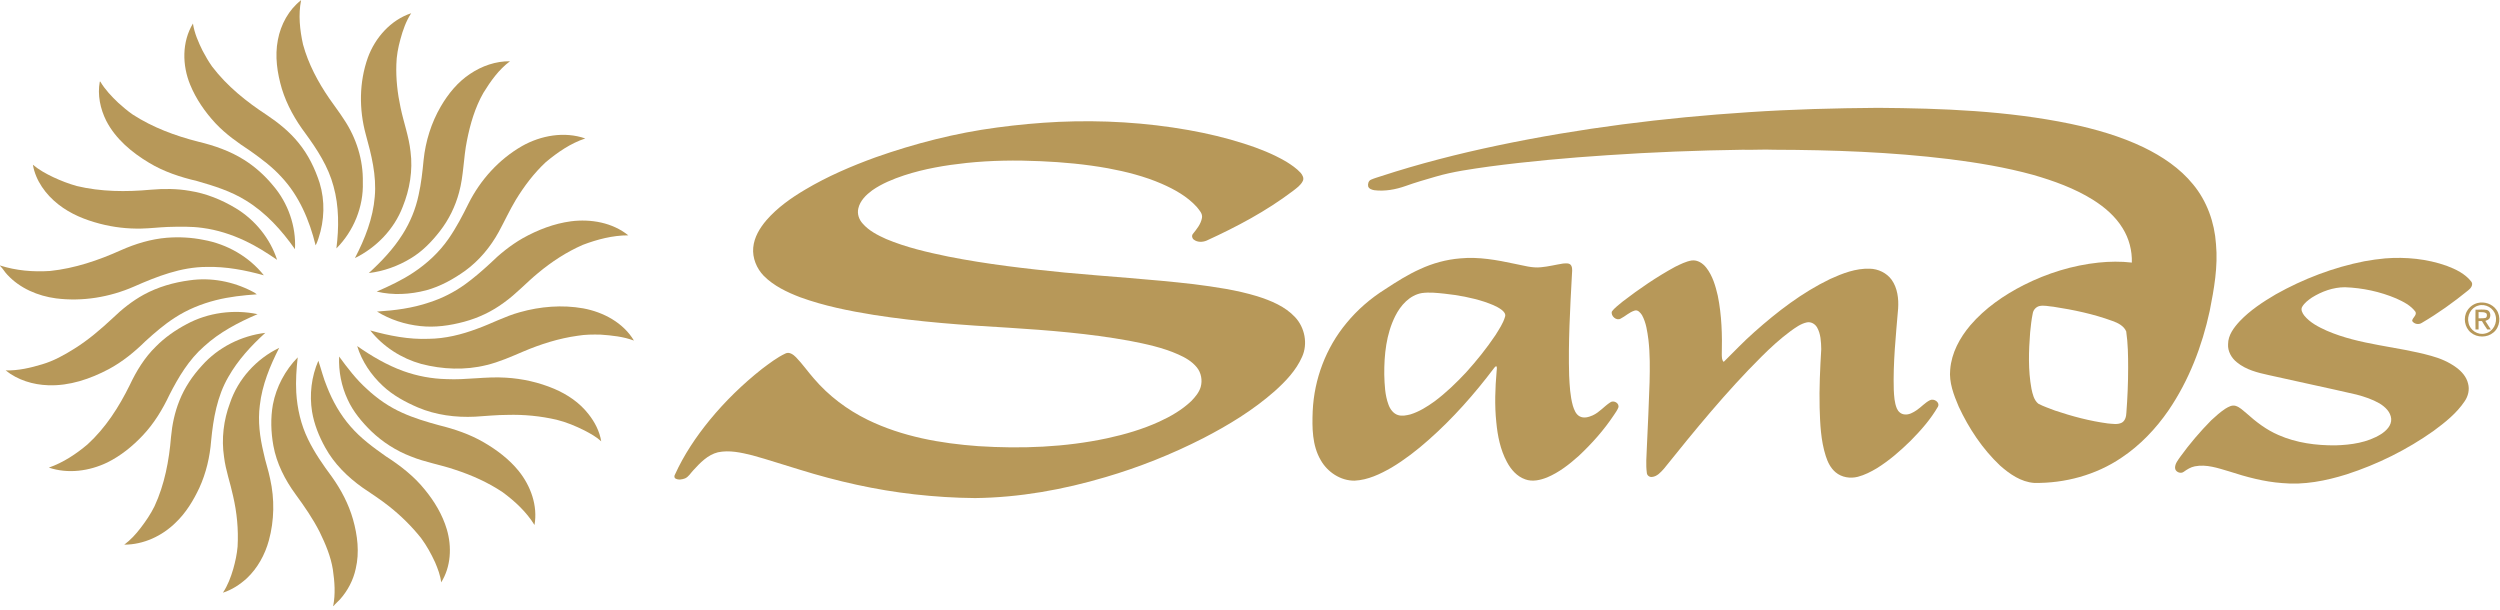 <svg width="500" height="122" viewBox="0 0 500 122" fill="none" xmlns="http://www.w3.org/2000/svg">
<g clip-path="url(#clip0_28_1295)">
<path d="M55.577 7.964C56.157 4.901 57.737 1.967 60.219 0.033C59.639 2.967 59.961 5.997 60.606 8.898C61.67 12.799 63.604 16.41 65.861 19.698C66.828 21.116 67.892 22.47 68.794 23.889C71.277 27.596 72.663 32.013 72.566 36.461C72.727 41.329 70.729 46.229 67.279 49.679C67.795 45.552 67.827 41.265 66.699 37.235C65.667 33.334 63.443 29.917 61.09 26.693C59.059 23.985 57.383 21.02 56.383 17.796C55.448 14.637 54.932 11.252 55.577 7.964Z" fill="#B79859"/>
<path d="M73.565 11.542C75.016 7.545 78.143 3.998 82.237 2.645C81.206 4.224 80.561 6.062 80.077 7.867C79.626 9.511 79.303 11.187 79.271 12.896C79.175 15.765 79.497 18.666 80.109 21.503C80.722 24.469 81.786 27.306 82.108 30.336C82.592 34.076 81.947 37.912 80.529 41.394C78.82 45.843 75.274 49.517 70.986 51.613C72.985 47.777 74.597 43.683 74.951 39.363C75.338 35.108 74.275 30.917 73.146 26.855C71.792 21.858 71.825 16.442 73.565 11.542Z" fill="#B79859"/>
<path d="M38.04 16.957C36.429 13.056 36.364 8.382 38.589 4.707C38.879 6.641 39.684 8.447 40.523 10.155C41.103 11.251 41.715 12.315 42.425 13.314C45.423 17.247 49.291 20.342 53.385 23.018C55.739 24.597 57.931 26.37 59.704 28.563C61.638 30.916 62.992 33.688 63.927 36.59C65.023 40.168 64.894 44.101 63.701 47.647C63.54 48.131 63.379 48.614 63.121 49.066C61.896 44.069 59.833 39.169 56.287 35.397C54.449 33.366 52.225 31.722 50.001 30.142C47.55 28.53 45.133 26.822 43.102 24.662C41.006 22.405 39.201 19.794 38.04 16.957Z" fill="#B79859"/>
<path d="M94.036 14.765C96.389 13.186 99.162 12.219 101.999 12.251C99.774 13.895 98.13 16.216 96.68 18.569C95.003 21.503 94.036 24.823 93.391 28.111C92.682 31.561 92.746 35.107 91.812 38.492C91.07 41.264 89.781 43.908 88.008 46.197C86.364 48.324 84.462 50.291 82.141 51.677C79.594 53.224 76.725 54.256 73.759 54.611C76.305 52.289 78.691 49.775 80.529 46.841C82.044 44.456 83.14 41.78 83.72 39.008C84.236 36.719 84.494 34.365 84.719 32.012C85.106 28.241 86.267 24.533 88.169 21.277C89.652 18.73 91.586 16.377 94.036 14.765Z" fill="#B79859"/>
<path d="M19.955 16.345C19.987 16.312 20.019 16.312 20.052 16.312C21.019 17.924 22.308 19.278 23.662 20.568C24.597 21.406 25.532 22.212 26.563 22.921C30.561 25.5 35.074 27.177 39.652 28.337C42.876 29.111 46.035 30.207 48.839 31.98C51.032 33.366 52.966 35.107 54.61 37.105C57.608 40.587 59.252 45.262 58.994 49.839C56.351 46.068 53.191 42.554 49.194 40.104C46.196 38.234 42.779 37.17 39.394 36.203C36.073 35.429 32.753 34.333 29.819 32.56C26.37 30.497 23.114 27.789 21.244 24.146C20.052 21.761 19.471 18.988 19.955 16.345Z" fill="#B79859"/>
<path fill-rule="evenodd" clip-rule="evenodd" d="M349.71 22.439C358.35 21.858 366.989 21.633 375.629 21.568C388.492 21.665 401.451 22.149 414.088 24.76C419.117 25.824 424.082 27.242 428.724 29.466C432.431 31.272 435.977 33.625 438.621 36.881C441.393 40.234 442.908 44.489 443.198 48.809C443.617 53.322 442.811 57.803 441.941 62.187C440.426 69.215 437.782 76.082 433.721 82.046C431.174 85.753 428.015 89.073 424.275 91.555C419.182 95.005 412.96 96.681 406.835 96.585C404.191 96.391 401.935 94.811 400 93.103C396.487 89.782 393.779 85.688 391.748 81.336C390.748 78.983 389.781 76.501 390.039 73.922C390.297 70.601 391.941 67.571 394.069 65.056C397.002 61.639 400.774 59.028 404.771 56.997C409.446 54.644 414.507 53.064 419.73 52.516C421.922 52.291 424.178 52.258 426.37 52.516C426.435 50.131 425.822 47.713 424.533 45.65C423.082 43.264 420.922 41.426 418.569 39.944C414.894 37.655 410.768 36.172 406.641 34.979C401.129 33.464 395.487 32.529 389.846 31.82C378.208 30.401 366.506 29.982 354.804 29.95C352.708 29.853 350.613 30.015 348.517 29.95C339.459 30.079 330.432 30.434 321.406 31.046C313.54 31.562 305.674 32.271 297.873 33.303C294.262 33.819 290.619 34.302 287.105 35.334C285.107 35.914 283.076 36.494 281.109 37.203C279.111 37.913 276.951 38.3 274.855 38.042C274.372 37.945 273.791 37.784 273.63 37.268C273.534 36.784 273.695 36.172 274.178 35.946C274.823 35.656 275.532 35.463 276.209 35.237C283.817 32.755 291.619 30.756 299.452 29.112C316.022 25.63 332.85 23.535 349.71 22.439ZM407.834 61.22C407.157 61.414 406.641 62.026 406.545 62.703C406.287 63.928 406.158 65.218 406.029 66.475C405.739 70.214 405.61 74.018 406.287 77.726C406.512 78.79 406.77 79.982 407.641 80.724C408.704 81.304 409.865 81.659 410.993 82.11C414.443 83.27 417.957 84.205 421.567 84.689C422.502 84.753 423.501 84.979 424.372 84.528C425.049 84.141 425.242 83.303 425.274 82.561C425.5 79.595 425.629 76.597 425.629 73.567C425.629 71.149 425.597 68.699 425.242 66.281C424.759 65.153 423.566 64.573 422.47 64.186C418.698 62.8 414.701 61.962 410.703 61.349C409.768 61.285 408.801 60.995 407.834 61.22Z" fill="#B79859"/>
<path d="M211.735 24.372C220.439 23.985 229.175 24.5 237.718 26.016C241.49 26.692 245.197 27.563 248.808 28.724C251.741 29.658 254.61 30.787 257.254 32.334C258.285 32.979 259.285 33.656 260.123 34.558C260.51 35.01 260.864 35.654 260.542 36.235C260.123 37.073 259.317 37.621 258.576 38.201C253.256 42.231 247.357 45.358 241.296 48.13C240.49 48.453 239.491 48.485 238.782 47.937C238.427 47.711 238.298 47.163 238.556 46.809C239.33 45.842 240.168 44.842 240.394 43.585C240.555 42.682 239.846 42.038 239.362 41.393C237.46 39.297 234.913 37.879 232.334 36.751C228.917 35.268 225.242 34.333 221.599 33.656C217.118 32.85 212.605 32.431 208.092 32.237C203.16 32.012 198.227 32.076 193.295 32.592C189.072 33.043 184.849 33.752 180.819 35.074C178.595 35.816 176.371 36.718 174.436 38.072C173.211 38.975 172.019 40.136 171.664 41.683C171.406 42.779 171.793 43.907 172.534 44.713C173.792 46.164 175.532 47.034 177.241 47.808C181.238 49.484 185.461 50.451 189.685 51.322C197.357 52.837 205.158 53.74 212.96 54.513C221.567 55.319 230.175 55.835 238.75 56.834C243.037 57.382 247.325 57.995 251.451 59.252C254.191 60.123 257.028 61.283 259.027 63.443C260.961 65.506 261.606 68.762 260.413 71.373C259.22 74.081 257.125 76.273 254.933 78.24C250.613 82.044 245.681 85.042 240.619 87.653C234.365 90.845 227.821 93.456 221.116 95.422C212.637 97.937 203.869 99.516 195.004 99.613C190.974 99.581 186.944 99.323 182.915 98.872C175.113 98.001 167.441 96.261 159.962 93.939C156.803 93.005 153.676 91.941 150.484 91.07C148.26 90.522 145.906 89.974 143.585 90.458C141.522 90.974 140.007 92.585 138.621 94.101C138.105 94.649 137.718 95.358 137.009 95.68C136.396 95.906 135.687 96.035 135.107 95.713C134.784 95.519 134.849 95.132 135.01 94.874C136.783 90.974 139.201 87.363 141.941 84.01C145.036 80.239 148.55 76.822 152.386 73.791C153.901 72.663 155.384 71.502 157.093 70.696C157.866 70.31 158.672 70.922 159.188 71.438C160.478 72.76 161.541 74.307 162.766 75.693C165.732 79.175 169.472 81.98 173.566 83.978C180.465 87.331 188.105 88.685 195.681 89.233C204.288 89.781 212.992 89.459 221.438 87.653C225.017 86.879 228.53 85.848 231.851 84.333C234.172 83.269 236.396 81.98 238.266 80.206C239.04 79.4 239.813 78.498 240.136 77.402C240.523 76.048 240.233 74.533 239.362 73.469C238.395 72.276 237.041 71.502 235.655 70.89C232.56 69.504 229.175 68.794 225.855 68.15C217.86 66.699 209.736 66.054 201.645 65.538C192.683 65.023 183.688 64.378 174.823 62.992C169.826 62.186 164.797 61.186 160.026 59.446C157.415 58.446 154.772 57.189 152.773 55.19C151.322 53.707 150.452 51.58 150.645 49.517C150.839 47.421 151.967 45.584 153.289 44.036C155.481 41.522 158.221 39.587 161.058 37.911C165.507 35.268 170.245 33.237 175.113 31.464C182.979 28.691 191.135 26.596 199.42 25.5C203.514 24.952 207.641 24.565 211.735 24.372Z" fill="#B79859"/>
<path d="M104.417 29.207C108.189 27.079 112.895 26.241 117.054 27.692C114.12 28.659 111.509 30.464 109.156 32.431C106.802 34.623 104.836 37.234 103.16 39.974C101.902 42.07 100.903 44.262 99.743 46.39C98.098 49.388 95.842 52.096 93.069 54.127C90.684 55.835 88.073 57.286 85.236 58.059C82.012 58.898 78.595 59.091 75.339 58.317C77.853 57.221 80.336 56.061 82.624 54.546C85.365 52.74 87.847 50.452 89.717 47.744C91.264 45.519 92.521 43.101 93.714 40.684C96.1 35.945 99.807 31.851 104.417 29.207Z" fill="#B79859"/>
<path d="M6.576 32.947C7.801 33.979 9.22 34.753 10.638 35.429C12.153 36.139 13.733 36.751 15.345 37.203C20.18 38.363 25.209 38.395 30.142 37.944C32.753 37.718 35.364 37.718 37.943 38.17C41.231 38.685 44.326 39.943 47.163 41.651C50.999 43.972 54.029 47.68 55.416 51.967C53.352 50.549 51.225 49.195 48.936 48.131C46.26 46.874 43.423 45.971 40.522 45.584C38.201 45.262 35.88 45.326 33.559 45.391C31.786 45.455 30.045 45.681 28.272 45.713C25.499 45.778 22.695 45.455 19.987 44.746C17.021 43.972 14.12 42.812 11.67 40.878C9.155 38.911 7.124 36.139 6.576 32.947Z" fill="#B79859"/>
<path d="M114.185 44.262C118.182 43.747 122.502 44.52 125.661 47.067C122.534 47.067 119.472 47.873 116.57 48.969C113.314 50.388 110.316 52.354 107.608 54.611C105.287 56.513 103.256 58.769 100.806 60.51C98.421 62.283 95.713 63.572 92.844 64.346C89.975 65.12 87.009 65.539 84.075 65.217C81.013 64.894 78.014 63.927 75.403 62.315C78.949 62.09 82.496 61.638 85.88 60.478C88.395 59.672 90.813 58.447 92.973 56.899C94.713 55.642 96.358 54.224 97.969 52.741C99.936 50.807 102.128 49.033 104.546 47.647C107.544 45.971 110.8 44.714 114.185 44.262Z" fill="#B79859"/>
<path d="M24.21 50.033C27.111 48.744 30.206 47.809 33.366 47.551C35.816 47.358 38.298 47.487 40.683 47.97C45.39 48.808 49.807 51.323 52.772 55.062C49.065 54.031 45.229 53.289 41.328 53.386C36.235 53.386 31.399 55.288 26.789 57.319C21.921 59.447 16.473 60.349 11.186 59.672C7.576 59.189 3.997 57.673 1.483 54.966C0.935 54.418 0.58 53.708 0 53.16V53.096C3.224 54.127 6.641 54.418 10.026 54.192C14.958 53.676 19.697 52.064 24.21 50.033Z" fill="#B79859"/>
<path fill-rule="evenodd" clip-rule="evenodd" d="M292.038 51.677C295.713 51.322 299.388 51.999 302.998 52.773C304.707 53.095 306.415 53.643 308.188 53.45C309.671 53.321 311.154 52.934 312.605 52.709C313.185 52.676 313.927 52.547 314.249 53.128C314.571 53.74 314.378 54.449 314.378 55.094C314.023 61.735 313.637 68.44 313.83 75.113C313.927 77.112 314.023 79.175 314.571 81.142C314.829 81.948 315.152 82.85 315.925 83.269C316.764 83.721 317.731 83.431 318.537 83.076C319.891 82.463 320.825 81.271 322.018 80.497C322.695 79.949 323.952 80.626 323.662 81.529C323.437 82.077 323.082 82.56 322.76 83.044C320.761 86.042 318.375 88.718 315.764 91.168C313.862 92.876 311.799 94.488 309.413 95.487C308.027 96.035 306.48 96.39 305.061 95.874C303.385 95.294 302.192 93.908 301.386 92.393C300.065 89.942 299.517 87.17 299.259 84.43C298.904 81.045 299.033 77.628 299.323 74.275C299.355 73.921 299.42 73.598 299.323 73.276C299.065 73.211 298.936 73.469 298.775 73.663C294.874 78.821 290.555 83.721 285.687 88.008C283.398 90.039 280.948 91.941 278.304 93.521C276.048 94.81 273.598 96.003 270.922 96.132C268.118 96.164 265.506 94.424 264.152 92.038C262.412 89.072 262.412 85.526 262.54 82.206C262.831 75.823 265.184 69.569 269.278 64.636C271.47 61.961 274.114 59.672 277.047 57.834C279.304 56.351 281.593 54.901 284.043 53.805C286.557 52.644 289.265 51.903 292.038 51.677ZM284.397 58.608C281.915 59.027 280.11 61.09 279.046 63.218C277.241 66.828 276.822 70.955 276.854 74.92C276.918 76.951 276.983 79.014 277.692 80.916C278.014 81.819 278.659 82.721 279.594 83.011C280.432 83.269 281.27 83.076 282.076 82.883C283.849 82.335 285.429 81.335 286.912 80.271C289.201 78.563 291.264 76.564 293.198 74.501C295.326 72.148 297.324 69.665 299.098 67.022C299.807 65.861 300.613 64.701 301 63.379C301.225 62.799 300.742 62.283 300.323 61.961C299.291 61.187 298.066 60.768 296.873 60.349C294.294 59.511 291.618 59.027 288.911 58.737C287.395 58.576 285.88 58.414 284.397 58.608Z" fill="#B79859"/>
<path d="M477.047 51.677C481.174 51.355 485.429 51.774 489.33 53.16C491.135 53.837 493.005 54.74 494.23 56.287C494.745 56.9 494.165 57.673 493.649 58.06C490.716 60.446 487.621 62.67 484.365 64.572C483.753 64.991 482.818 64.83 482.431 64.185C482.463 63.54 483.398 63.089 483.108 62.38C482.173 61.09 480.69 60.349 479.272 59.704C476.016 58.318 472.502 57.577 468.988 57.448C466.635 57.448 464.346 58.286 462.379 59.511C461.638 60.027 460.896 60.575 460.445 61.348C460.09 61.929 460.477 62.606 460.832 63.089C461.992 64.54 463.733 65.41 465.377 66.152C472.018 69.021 479.368 69.246 486.267 71.181C488.04 71.664 489.781 72.406 491.264 73.502C492.36 74.308 493.295 75.371 493.617 76.725C493.939 77.918 493.649 79.208 492.94 80.239C491.328 82.657 489.007 84.495 486.686 86.203C481.399 89.943 475.5 92.876 469.31 94.875C465.184 96.165 460.8 97.035 456.448 96.616C452.805 96.358 449.259 95.391 445.777 94.263C443.585 93.618 441.296 92.812 438.975 93.263C438.137 93.424 437.428 93.876 436.751 94.359C436.138 94.843 435.01 94.391 435.01 93.553C435.01 92.683 435.622 92.006 436.074 91.329C437.943 88.75 440.007 86.332 442.231 84.076C443.134 83.237 444.068 82.399 445.1 81.722C445.713 81.368 446.39 80.949 447.131 81.174C447.969 81.432 448.582 82.077 449.259 82.625C451.193 84.366 453.288 85.978 455.706 87.009C459.284 88.589 463.25 89.105 467.118 89.072C470.245 88.976 473.469 88.524 476.177 86.848C477.241 86.171 478.337 85.107 478.24 83.753C478.111 82.367 477.015 81.368 475.919 80.691C474.468 79.853 472.889 79.337 471.309 78.918C465.474 77.564 459.575 76.339 453.74 75.017C451.515 74.533 449.194 73.953 447.389 72.47C446.293 71.6 445.519 70.246 445.616 68.827C445.616 67.022 446.776 65.507 447.969 64.217C450.032 62.057 452.579 60.381 455.158 58.866C460.671 55.771 466.667 53.482 472.856 52.257C474.253 51.999 475.65 51.806 477.047 51.677Z" fill="#B79859"/>
<path d="M335.042 53.354C336.106 52.838 337.169 52.29 338.33 52.096C339.523 51.935 340.587 52.677 341.264 53.547C342.521 55.159 343.101 57.19 343.552 59.124C344.358 63.057 344.455 67.055 344.358 71.02C344.391 71.503 344.358 72.051 344.745 72.374C346.776 70.375 348.71 68.312 350.87 66.41C355.48 62.316 360.413 58.512 366.022 55.804C368.504 54.675 371.148 53.644 373.952 53.74C375.628 53.773 377.337 54.579 378.336 55.965C379.497 57.609 379.755 59.737 379.626 61.703C379.175 67.119 378.594 72.535 378.756 77.983C378.82 79.24 378.884 80.53 379.368 81.69C379.626 82.303 380.174 82.819 380.883 82.883C381.786 83.012 382.656 82.496 383.365 82.013C384.268 81.4 385.01 80.53 385.977 80.046C386.75 79.627 388.04 80.433 387.589 81.336C386.138 83.85 384.204 86.042 382.173 88.105C380.077 90.169 377.853 92.103 375.371 93.65C374.178 94.359 372.921 95.004 371.567 95.359C370.051 95.746 368.343 95.488 367.118 94.456C366.119 93.618 365.538 92.425 365.151 91.2C364.152 88.073 364.023 84.785 363.926 81.529C363.83 77.628 364.023 73.728 364.249 69.827C364.217 68.344 364.152 66.764 363.411 65.475C362.992 64.766 362.186 64.314 361.38 64.475C360.155 64.733 359.123 65.507 358.124 66.216C356.028 67.764 354.094 69.537 352.256 71.374C345.229 78.37 338.975 86.042 332.785 93.747C332.14 94.456 331.431 95.294 330.4 95.391C329.916 95.456 329.4 95.101 329.368 94.585C329.142 92.909 329.304 91.2 329.368 89.524C329.561 85.172 329.787 80.82 329.916 76.436C329.981 73.631 330.013 70.794 329.69 67.989C329.465 66.313 329.239 64.54 328.401 63.025C328.079 62.541 327.563 61.897 326.918 62.122C325.854 62.445 325.08 63.251 324.113 63.734C323.275 64.218 322.115 63.186 322.373 62.316C322.953 61.51 323.823 60.929 324.565 60.285C327.885 57.738 331.367 55.352 335.042 53.354Z" fill="#B79859"/>
<path d="M28.755 58.931C31.592 57.384 34.751 56.481 37.943 56.062C42.198 55.45 46.583 56.288 50.386 58.255C50.741 58.416 51.063 58.609 51.354 58.867C48.613 59.06 45.873 59.35 43.198 60.028C40.264 60.769 37.427 61.929 34.913 63.574C32.817 64.928 30.915 66.572 29.078 68.248C26.886 70.408 24.468 72.374 21.76 73.825C18.052 75.791 13.894 77.21 9.639 77.049C6.608 76.952 3.546 76.017 1.128 74.083C3.642 74.147 6.092 73.567 8.446 72.858C10.735 72.181 12.83 71.02 14.829 69.763C17.633 68.022 20.148 65.862 22.566 63.606C24.436 61.801 26.466 60.189 28.755 58.931Z" fill="#B79859"/>
<path fill-rule="evenodd" clip-rule="evenodd" d="M495.486 60.607C496.873 60.252 498.452 60.768 499.29 61.961C500.258 63.315 500 65.443 498.678 66.507C497.421 67.57 495.422 67.57 494.165 66.507C492.908 65.475 492.585 63.508 493.456 62.122C493.907 61.381 494.648 60.833 495.486 60.607ZM495.648 61.123C494.197 61.51 493.327 63.154 493.713 64.605C494.004 66.055 495.583 67.087 497.034 66.7C498.614 66.378 499.548 64.572 499.097 63.057C498.742 61.606 497.098 60.672 495.648 61.123Z" fill="#B79859"/>
<path d="M103.965 62.444C108.059 61.284 112.443 60.929 116.634 61.67C120.664 62.412 124.661 64.54 126.789 68.118C124.661 67.312 122.372 67.086 120.116 66.925C118.601 66.893 117.053 66.893 115.538 67.151C111.799 67.667 108.124 68.827 104.642 70.31C102.224 71.342 99.839 72.406 97.292 73.018C93.037 74.082 88.491 73.888 84.268 72.792C80.303 71.696 76.628 69.343 74.049 66.087C77.853 67.151 81.786 67.924 85.719 67.763C89.039 67.731 92.295 66.925 95.39 65.765C98.291 64.733 100.999 63.25 103.965 62.444Z" fill="#B79859"/>
<path fill-rule="evenodd" clip-rule="evenodd" d="M495.1 61.929C495.842 61.961 496.615 61.832 497.389 61.993C498.066 62.187 498.227 63.121 497.905 63.669C497.711 63.96 497.357 64.056 497.067 64.185C497.421 64.766 497.808 65.346 498.163 65.894C497.905 65.894 497.668 65.894 497.453 65.894C497.067 65.346 496.712 64.798 496.39 64.218C496.153 64.218 495.927 64.218 495.713 64.218C495.713 64.776 495.713 65.335 495.713 65.894C495.498 65.894 495.294 65.894 495.1 65.894C495.079 64.583 495.079 63.261 495.1 61.929ZM495.713 62.412C495.713 62.842 495.713 63.261 495.713 63.669C496.196 63.637 496.68 63.702 497.131 63.573C497.421 63.412 497.421 63.025 497.324 62.735C496.905 62.316 496.261 62.477 495.713 62.412Z" fill="#B79859"/>
<path d="M37.33 64.83C41.618 62.509 46.776 61.832 51.515 62.831C47.679 64.476 43.907 66.442 40.812 69.279C37.782 71.922 35.686 75.436 33.881 78.982C32.495 81.916 30.786 84.721 28.562 87.074C26.531 89.234 24.145 91.168 21.47 92.49C17.859 94.231 13.604 94.811 9.768 93.521C12.637 92.522 15.216 90.813 17.505 88.879C21.115 85.591 23.791 81.4 25.951 77.016C27.272 74.211 28.916 71.503 31.173 69.311C32.946 67.506 35.074 66.023 37.33 64.83Z" fill="#B79859"/>
<path d="M40.393 73.115C43.617 69.473 48.259 67.152 53.062 66.571C50.225 69.15 47.582 72.019 45.68 75.372C43.423 79.24 42.65 83.754 42.23 88.138C41.972 91.394 41.231 94.585 39.877 97.551C38.684 100.098 37.201 102.548 35.138 104.515C32.43 107.19 28.723 108.931 24.855 108.931C26.112 107.996 27.176 106.836 28.11 105.611C29.174 104.224 30.141 102.806 30.915 101.226C32.914 96.907 33.816 92.135 34.203 87.397C34.429 84.914 34.945 82.464 35.88 80.143C36.911 77.532 38.491 75.179 40.393 73.115Z" fill="#B79859"/>
<path d="M71.438 69.215C74.307 71.214 77.369 73.019 80.657 74.212C83.43 75.211 86.363 75.759 89.297 75.823C93.23 76.017 97.195 75.275 101.16 75.533C104.481 75.727 107.769 76.468 110.831 77.758C113.475 78.886 115.925 80.53 117.698 82.819C118.955 84.399 119.922 86.268 120.245 88.267C119.278 87.364 118.085 86.72 116.924 86.107C115.119 85.204 113.281 84.431 111.315 83.947C108.091 83.206 104.803 82.883 101.483 82.98C99.323 82.98 97.195 83.206 95.035 83.335C91.135 83.528 87.169 83.012 83.591 81.497C81.044 80.401 78.594 79.079 76.563 77.177C74.242 75.018 72.372 72.277 71.438 69.215Z" fill="#B79859"/>
<path d="M46.003 80.594C47.614 75.791 51.29 71.761 55.835 69.569C53.998 73.18 52.418 77.016 51.967 81.046C51.547 84.237 51.967 87.429 52.708 90.524C53.063 92.297 53.675 94.005 54.03 95.778C54.932 99.808 54.868 104.095 53.772 108.093C52.998 110.93 51.515 113.638 49.355 115.669C47.969 116.926 46.389 117.957 44.584 118.538C45.551 117.087 46.164 115.443 46.647 113.799C47.066 112.316 47.389 110.833 47.518 109.318C47.711 105.933 47.389 102.516 46.615 99.195C46.067 96.584 45.132 94.07 44.81 91.394C44.262 87.783 44.713 84.012 46.003 80.594Z" fill="#B79859"/>
<path d="M67.827 71.31C69.504 73.598 71.244 75.887 73.372 77.789C75.467 79.756 77.853 81.4 80.464 82.56C82.817 83.624 85.3 84.366 87.782 85.043C90.909 85.816 93.972 86.848 96.744 88.46C99.355 89.975 101.837 91.845 103.739 94.198C106.157 97.196 107.576 101.161 106.899 104.998C105.287 102.386 102.998 100.259 100.548 98.453C97.614 96.487 94.358 95.036 91.006 93.94C88.104 92.941 85.042 92.457 82.205 91.297C79.239 90.168 76.531 88.428 74.242 86.235C72.373 84.398 70.632 82.335 69.536 79.917C68.278 77.241 67.698 74.243 67.827 71.31Z" fill="#B79859"/>
<path d="M54.578 80.916C55.255 77.37 57.028 74.05 59.542 71.471C59.284 73.792 59.123 76.145 59.252 78.498C59.446 81.722 60.187 84.946 61.605 87.847C62.895 90.523 64.603 92.973 66.376 95.359C68.214 97.938 69.729 100.807 70.6 103.869C71.502 107.061 71.921 110.478 71.148 113.734C70.664 116.023 69.536 118.15 67.988 119.891C67.569 120.342 67.086 120.729 66.699 121.213H66.634C67.118 118.795 66.925 116.313 66.57 113.895C66.151 111.251 65.087 108.769 63.926 106.384C62.572 103.708 60.864 101.258 59.123 98.872C56.995 95.971 55.319 92.683 54.674 89.137C54.191 86.429 54.094 83.624 54.578 80.916Z" fill="#B79859"/>
<path d="M63.669 72.148C64.249 73.857 64.668 75.63 65.377 77.306C66.506 80.208 68.053 82.948 70.116 85.301C72.147 87.655 74.662 89.492 77.176 91.265C80.045 93.103 82.786 95.23 84.945 97.906C86.88 100.259 88.492 102.935 89.362 105.869C90.394 109.35 90.2 113.348 88.234 116.475C88.073 115.056 87.557 113.735 87.009 112.445C86.235 110.769 85.332 109.125 84.236 107.642C82.367 105.288 80.207 103.161 77.853 101.291C76.145 99.937 74.307 98.744 72.502 97.519C69.504 95.391 66.828 92.748 65.055 89.524C63.798 87.268 62.831 84.85 62.412 82.335C61.864 78.918 62.283 75.34 63.669 72.148Z" fill="#B79859"/>
</g>
<defs>
<clipPath id="clip0_28_1295">
<rect width="500" height="121.212" fill="white"/>
</clipPath>
</defs>
</svg>
